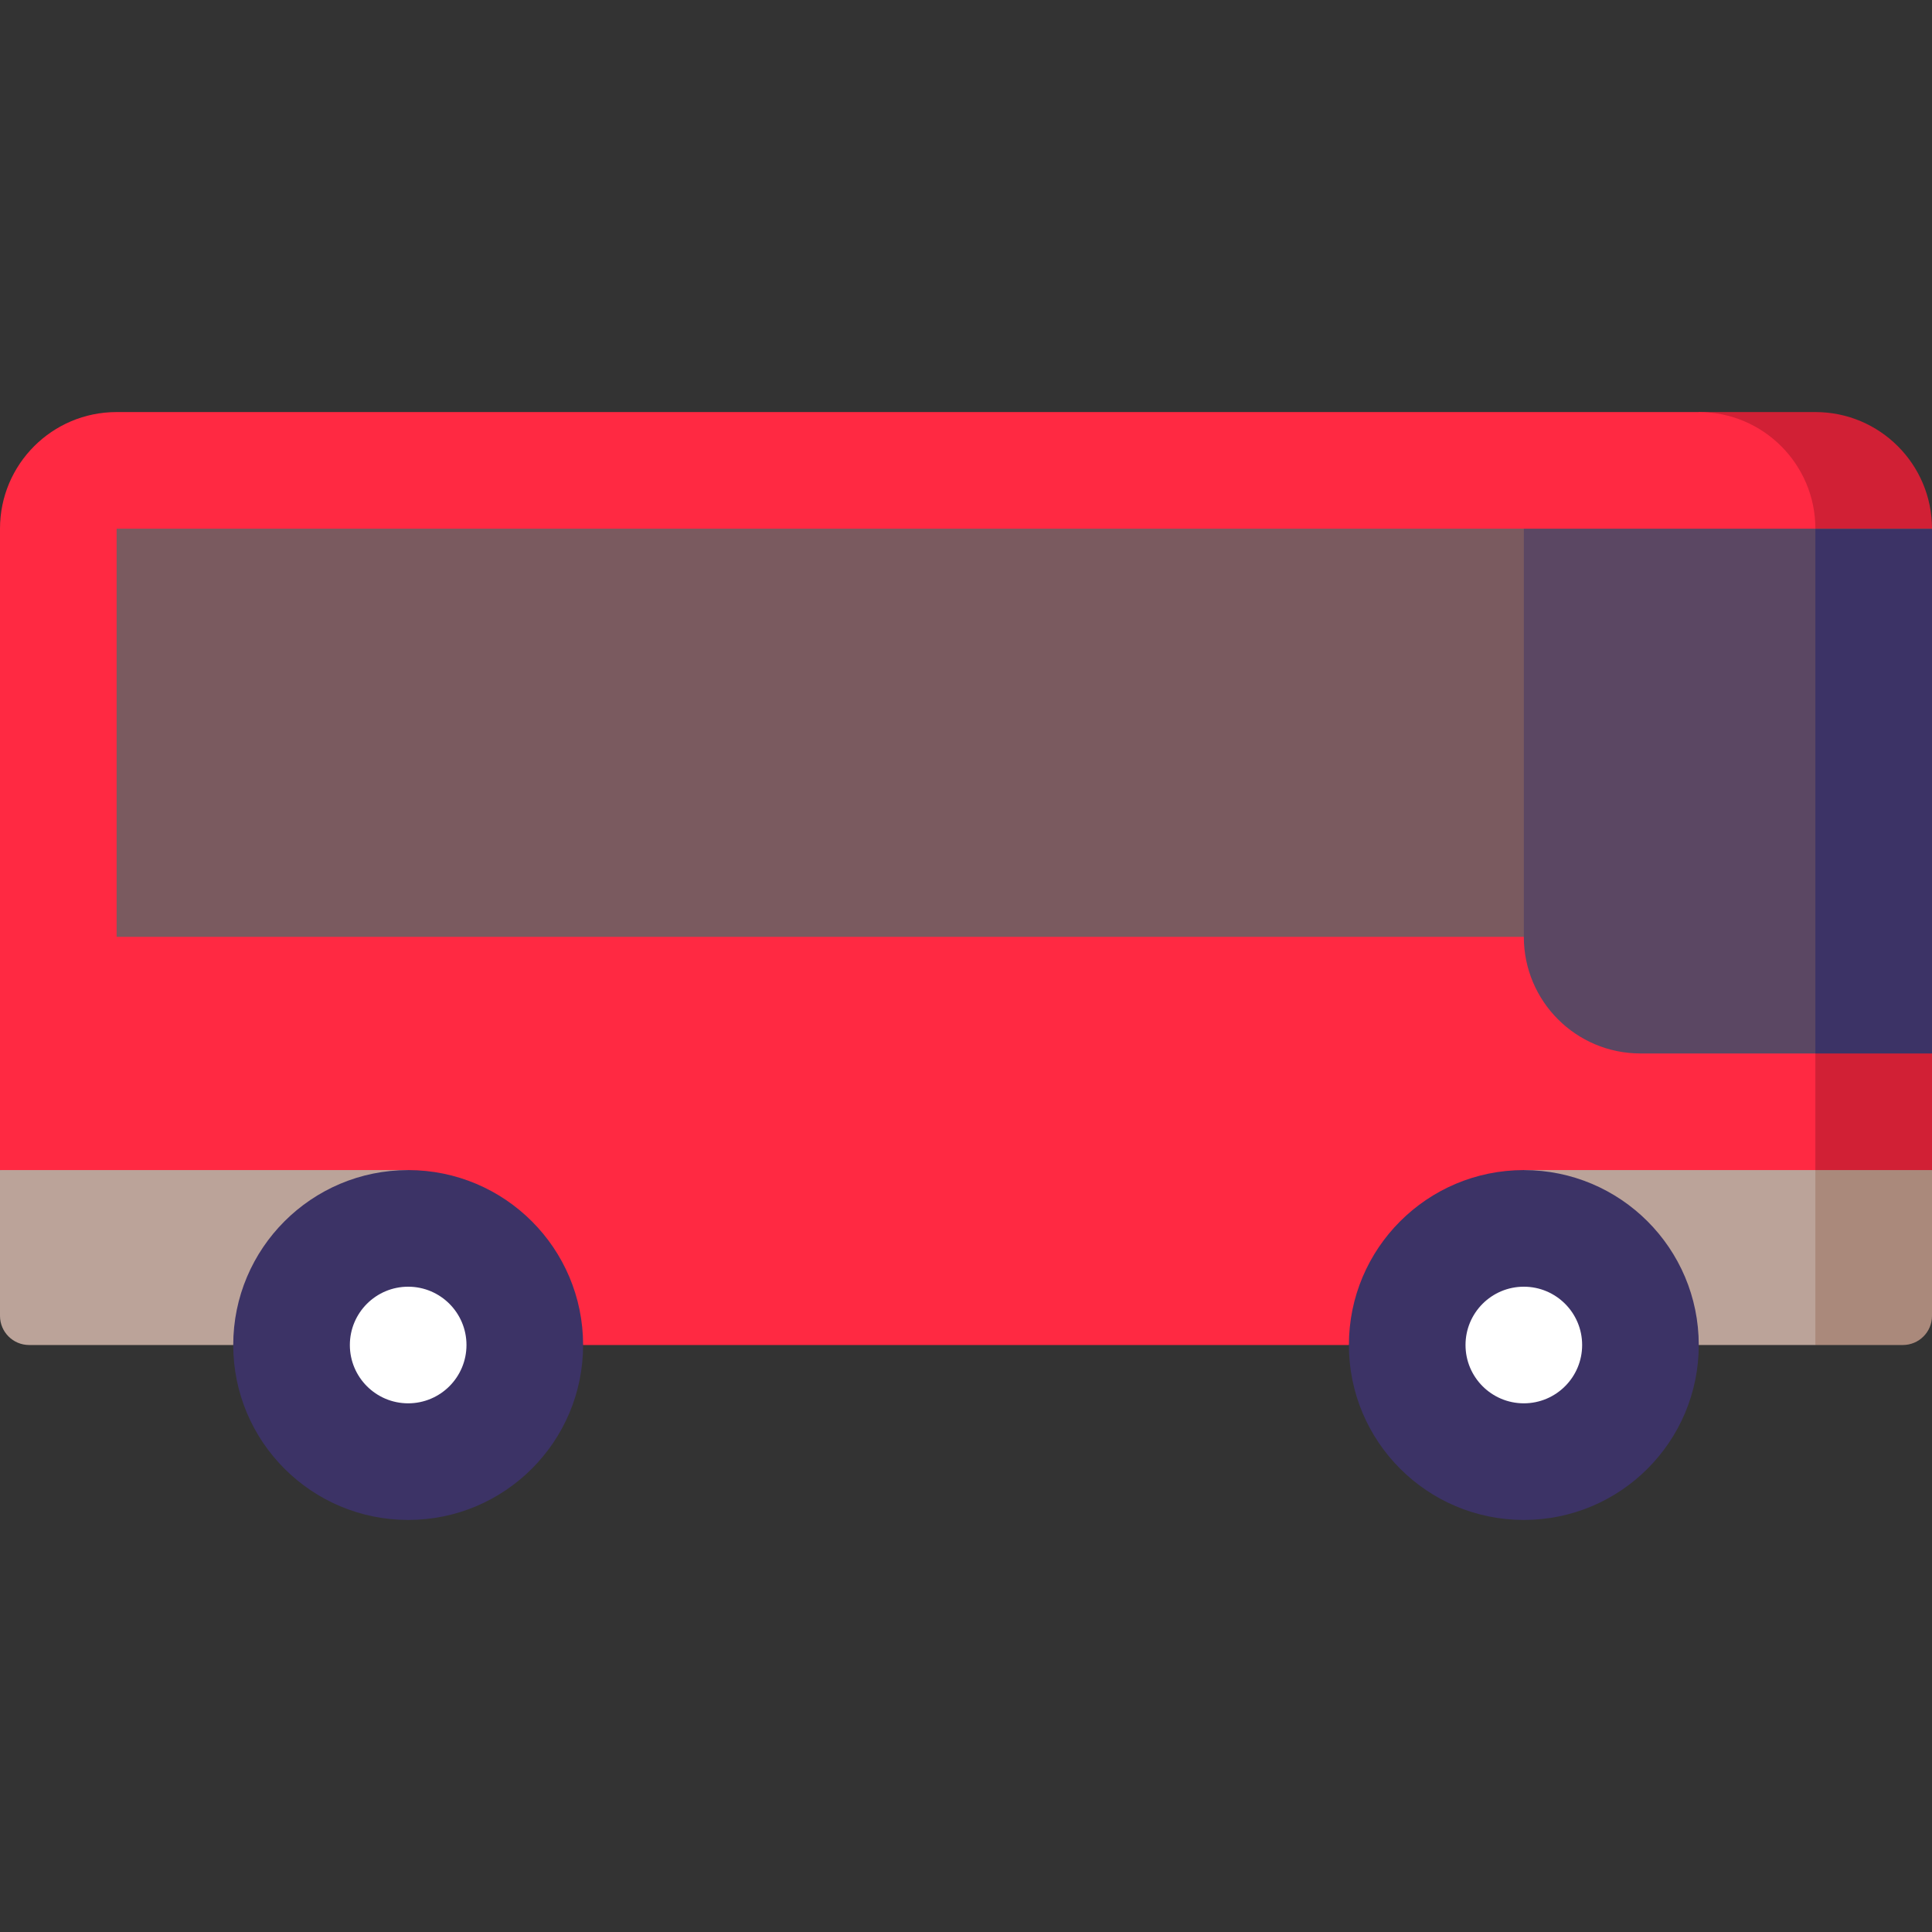 <svg id="Capa_1" enable-background="new 0 0 497 497" height="512" viewBox="0 0 497 497" width="512" xmlns="http://www.w3.org/2000/svg"><rect x="0" y="0" width="497" height="497" fill="#333333" stroke="none"/><g><path d="m497 301v37.5c0 4.142-3.358 7.5-7.5 7.5h-22.5l-30-75z" fill="#aa897b"/><path d="m392 271h75v75h-75z" fill="#bba399"/><path d="m497 136c0-16.57-13.43-30-30-30h-30v165l30 30h30v-30l-25-67.5z" fill="#d12035"/><path d="m497 136v30l-60 30 30-60z" fill="#ffab37"/><path d="m437 106h-407c-16.57 0-30 13.43-30 30v165l150 45h197l45-45h75v-165c0-16.57-13.43-30-30-30z" fill="#ff2942"/><path d="m105 346h-97.5c-4.142 0-7.5-3.358-7.5-7.5v-37.5h105z" fill="#bba399"/><path d="m30 136v105h422l-60-105z" fill="#7a5a5f"/><path d="m497 136v135h-30l-60-67.5 60-67.5z" fill="#3c3366"/><path d="m392 136v105c0 16.569 13.431 30 30 30h45v-135z" fill="#5b4763"/><circle cx="105" cy="346" fill="#3c3366" r="45"/><circle cx="392" cy="346" fill="#3c3366" r="45"/><g fill="#fff"><circle cx="105" cy="346" r="15"/><circle cx="392" cy="346" r="15"/></g></g></svg>
